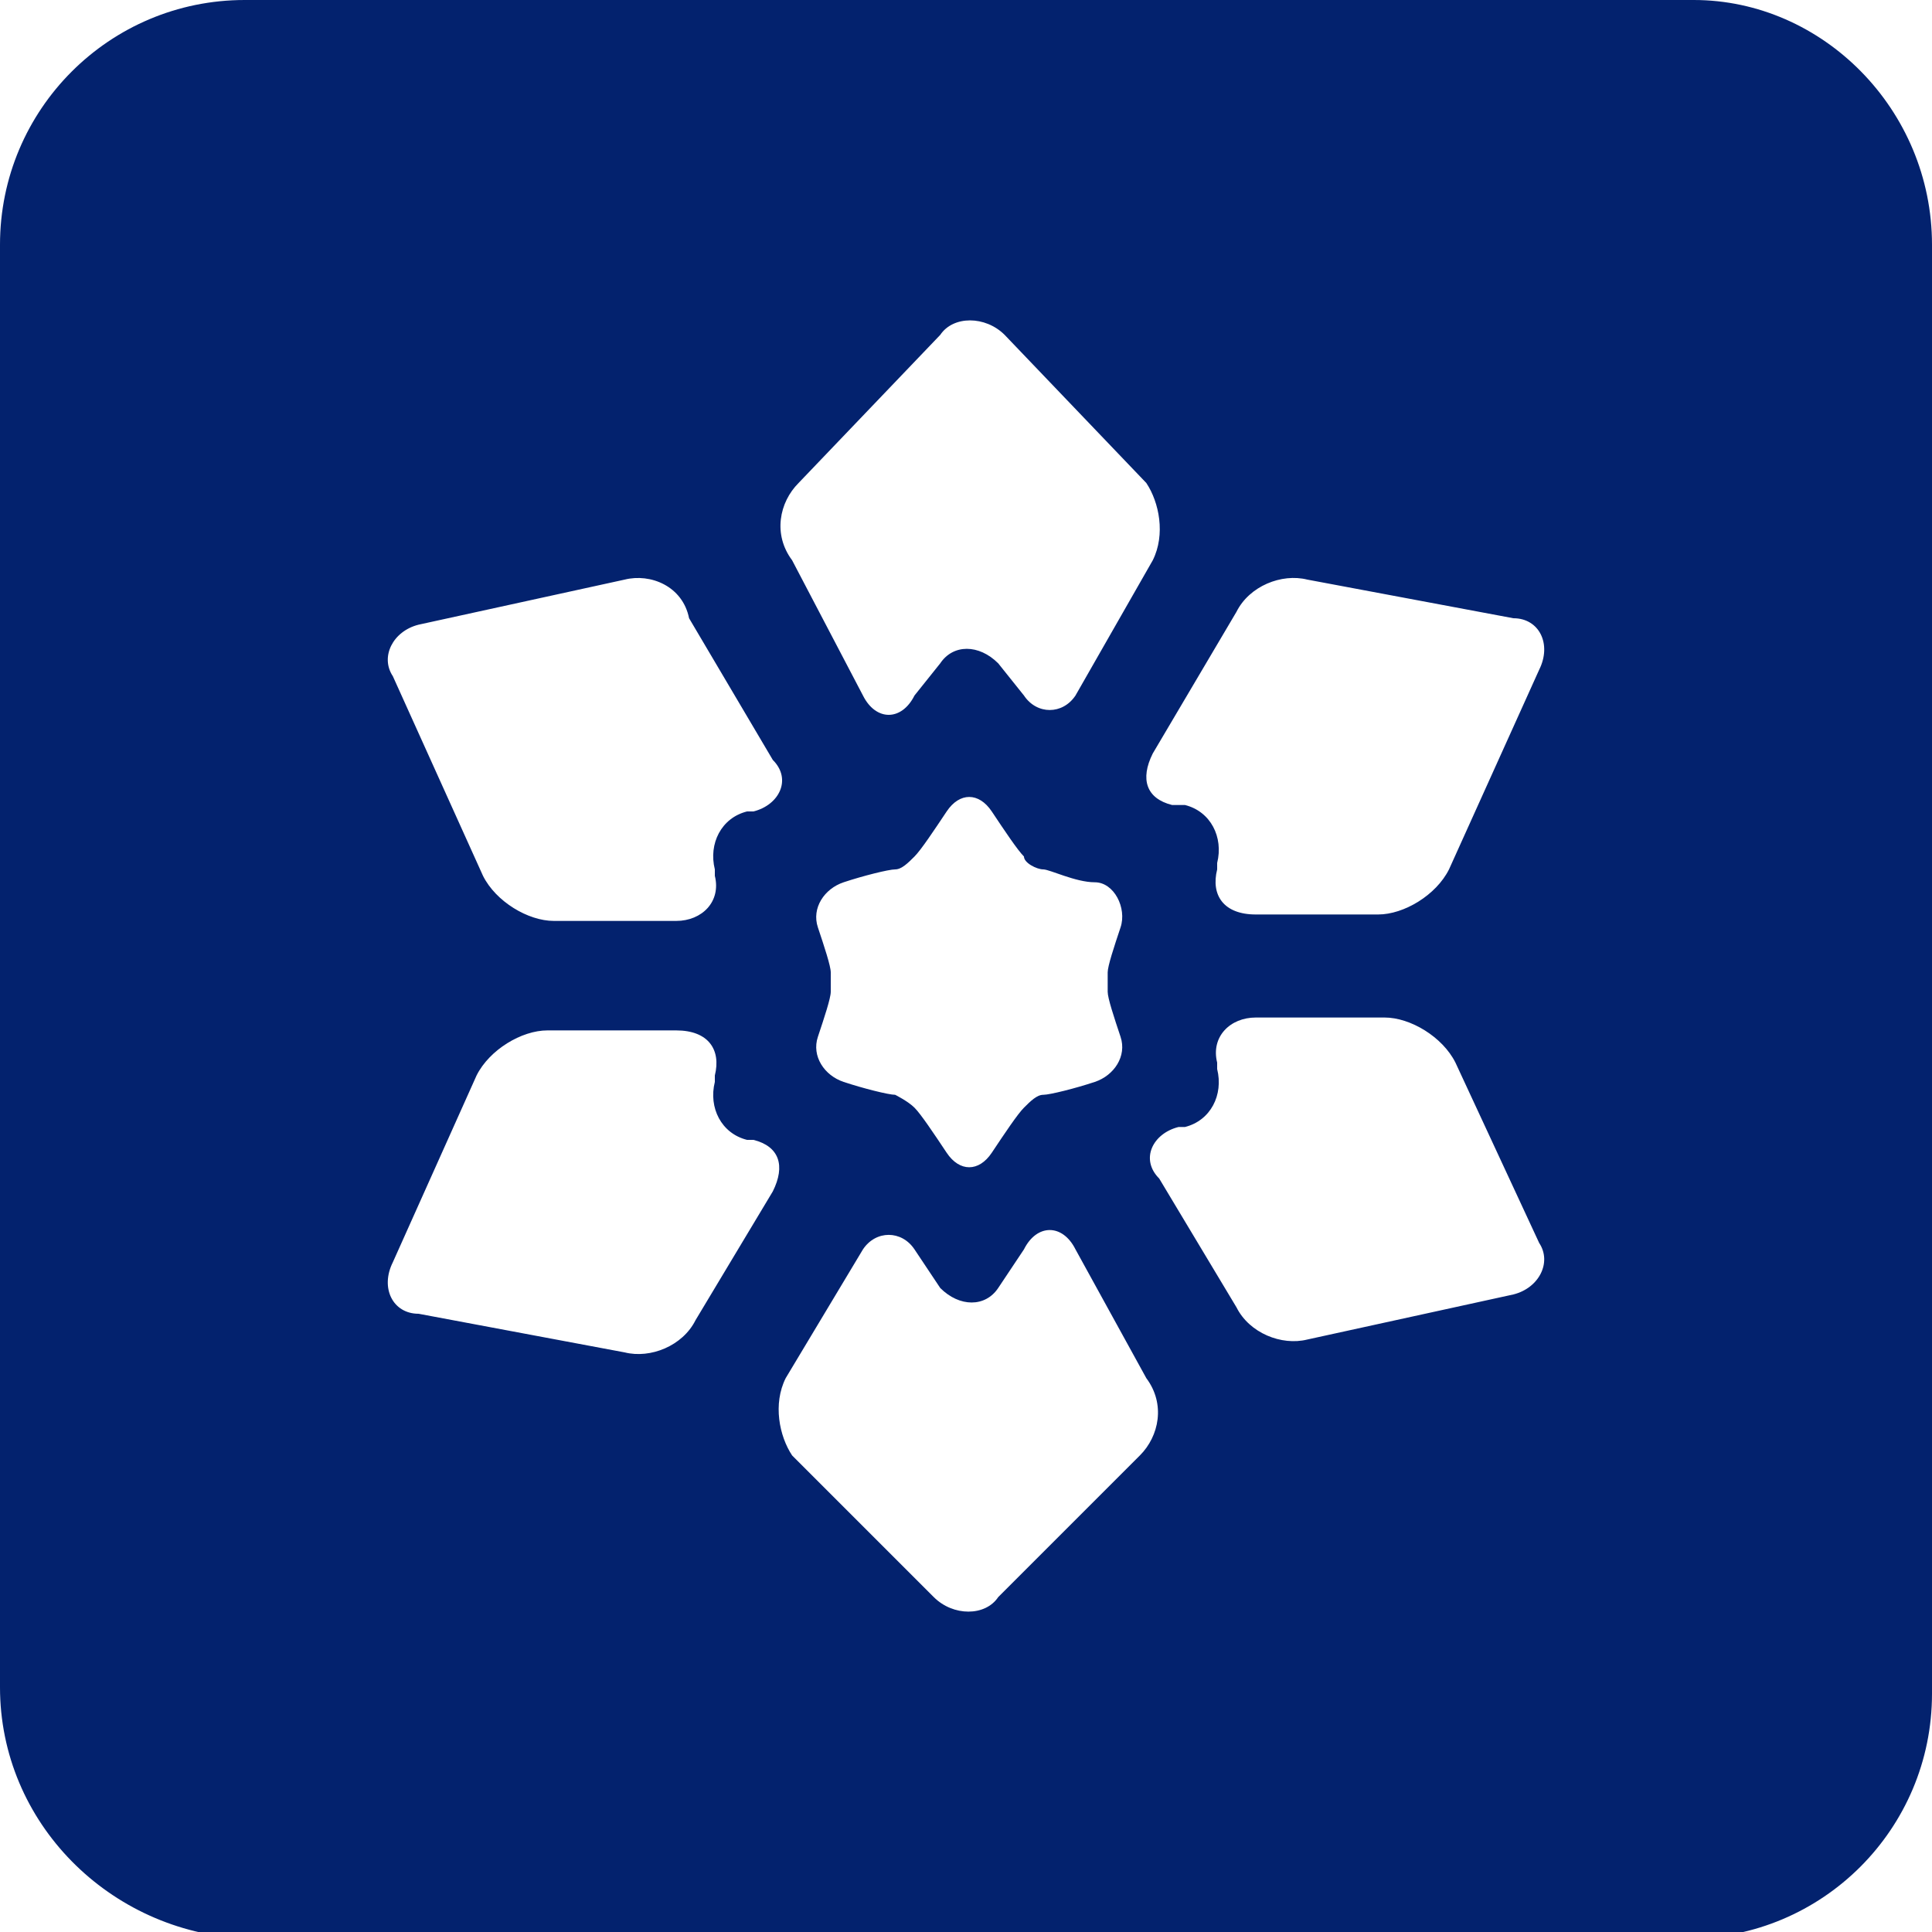 <?xml version="1.0" encoding="utf-8"?>
<!-- Generator: Adobe Illustrator 26.2.1, SVG Export Plug-In . SVG Version: 6.00 Build 0)  -->
<svg version="1.1" id="레이어_1" xmlns="http://www.w3.org/2000/svg" xmlns:xlink="http://www.w3.org/1999/xlink" x="0px"
	 y="0px" viewBox="0 0 30 30" style="enable-background:new 0 0 30 30;" xml:space="preserve">
<style type="text/css">
	.st0{fill:#03226E;}
</style>
<path class="st0" d="M3.8,0h22.5C28.3,0,30,1.7,30,3.8v22.5c0,2.1-1.7,3.8-3.8,3.8H3.8C1.7,30,0,28.3,0,26.2V3.8C0,1.7,1.7,0,3.8,0z
	 M14.2,17.2c0.1,0.1,0.3,0.4,0.5,0.7c0.2,0.3,0.5,0.3,0.7,0c0.2-0.3,0.4-0.6,0.5-0.7c0.1-0.1,0.2-0.2,0.3-0.2s0.5-0.1,0.8-0.2
	c0.3-0.1,0.5-0.4,0.4-0.7c-0.1-0.3-0.2-0.6-0.2-0.7c0-0.1,0-0.2,0-0.3c0-0.1,0.1-0.4,0.2-0.7c0.1-0.3-0.1-0.7-0.4-0.7
	s-0.7-0.2-0.8-0.2c-0.1,0-0.3-0.1-0.3-0.2c-0.1-0.1-0.3-0.4-0.5-0.7c-0.2-0.3-0.5-0.3-0.7,0c-0.2,0.3-0.4,0.6-0.5,0.7
	c-0.1,0.1-0.2,0.2-0.3,0.2c-0.1,0-0.5,0.1-0.8,0.2s-0.5,0.4-0.4,0.7c0.1,0.3,0.2,0.6,0.2,0.7c0,0.1,0,0.2,0,0.3
	c0,0.1-0.1,0.4-0.2,0.7s0.1,0.6,0.4,0.7c0.3,0.1,0.7,0.2,0.8,0.2C13.9,17,14.1,17.1,14.2,17.2z M12,18.5c0.2-0.4,0.1-0.7-0.3-0.8
	l-0.1,0c-0.4-0.1-0.6-0.5-0.5-0.9l0-0.1c0.1-0.4-0.1-0.7-0.6-0.7h-2c-0.4,0-0.9,0.3-1.1,0.7l-1.3,2.9c-0.2,0.4,0,0.8,0.4,0.8L9.7,21
	c0.4,0.1,0.9-0.1,1.1-0.5L12,18.5z M20.3,9c-0.4-0.1-0.9,0.1-1.1,0.5l-1.3,2.2c-0.2,0.4-0.1,0.7,0.3,0.8l0.2,0
	c0.4,0.1,0.6,0.5,0.5,0.9l0,0.1c-0.1,0.4,0.1,0.7,0.6,0.7h1.9c0.4,0,0.9-0.3,1.1-0.7l1.4-3.1c0.2-0.4,0-0.8-0.4-0.8L20.3,9z
	 M22.6,16.5c-0.2-0.4-0.7-0.7-1.1-0.7h-2c-0.4,0-0.7,0.3-0.6,0.7l0,0.1c0.1,0.4-0.1,0.8-0.5,0.9l-0.1,0c-0.4,0.1-0.6,0.5-0.3,0.8
	l1.2,2c0.2,0.4,0.7,0.6,1.1,0.5l3.2-0.7c0.4-0.1,0.6-0.5,0.4-0.8L22.6,16.5z M16.7,19.4c-0.2-0.4-0.6-0.4-0.8,0l-0.4,0.6
	c-0.2,0.3-0.6,0.3-0.9,0l-0.4-0.6c-0.2-0.3-0.6-0.3-0.8,0l-1.2,2c-0.2,0.4-0.1,0.9,0.1,1.2l2.2,2.2c0.3,0.3,0.8,0.3,1,0l2.2-2.2
	c0.3-0.3,0.4-0.8,0.1-1.2L16.7,19.4z M10.5,14.3c0.4,0,0.7-0.3,0.6-0.7l0-0.1c-0.1-0.4,0.1-0.8,0.5-0.9l0.1,0
	c0.4-0.1,0.6-0.5,0.3-0.8l-1.3-2.2C10.6,9.1,10.1,8.9,9.7,9L6.5,9.7c-0.4,0.1-0.6,0.5-0.4,0.8l1.4,3.1c0.2,0.4,0.7,0.7,1.1,0.7H10.5
	z M13.4,10.8c0.2,0.4,0.6,0.4,0.8,0l0.4-0.5c0.2-0.3,0.6-0.3,0.9,0l0.4,0.5c0.2,0.3,0.6,0.3,0.8,0l1.2-2.1c0.2-0.4,0.1-0.9-0.1-1.2
	l-2.2-2.3c-0.3-0.3-0.8-0.3-1,0l-2.2,2.3c-0.3,0.3-0.4,0.8-0.1,1.2L13.4,10.8z"/>
</svg>

